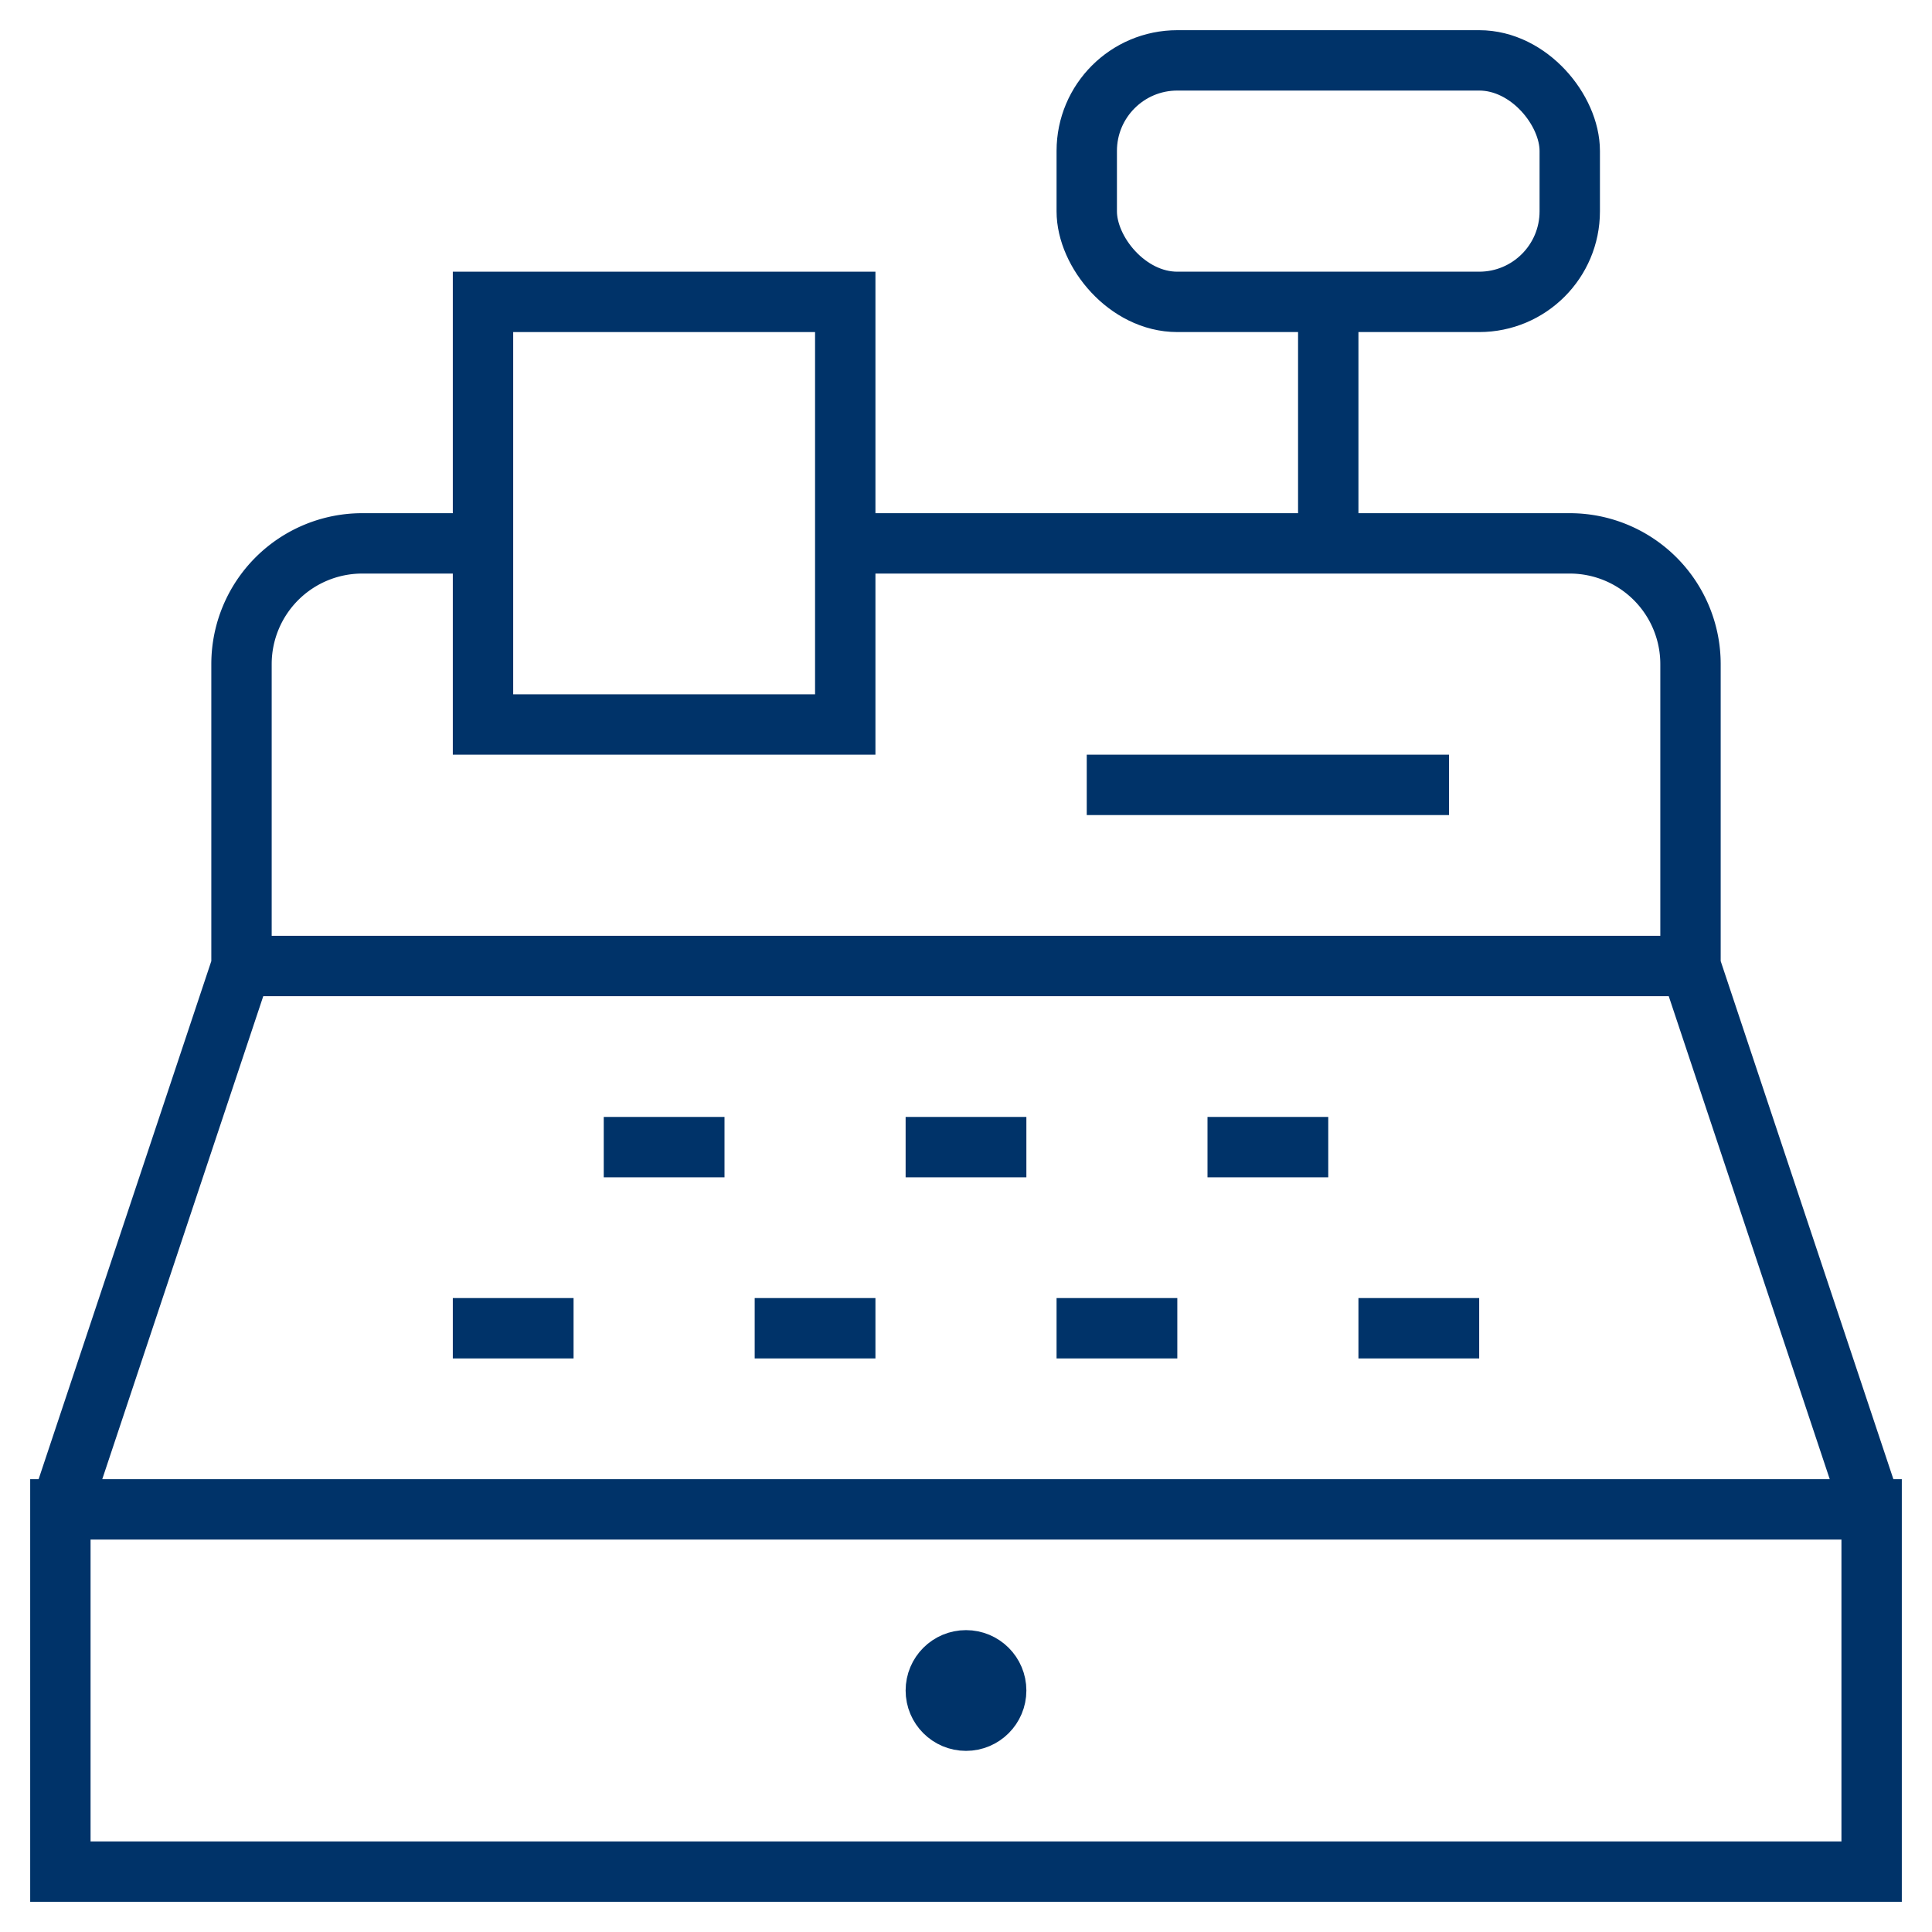 <?xml version="1.0" encoding="UTF-8"?>
<svg xmlns="http://www.w3.org/2000/svg" aria-describedby="desc" aria-labelledby="title" viewBox="0 0 64 64"><rect width="16" height="8" x="36" y="2" fill="none" stroke="#003369" stroke-miterlimit="10" stroke-width="2" data-name="layer2" rx="3" ry="3" style="stroke: #003369;"/><path fill="none" stroke="#003369" stroke-miterlimit="10" stroke-width="2" d="M44 10v8" data-name="layer2" style="stroke: #003369;"/><path fill="none" stroke="#003369" stroke-miterlimit="10" stroke-width="2" d="M2 50l6-18h48l6 18M2 50h60v12H2zm26-32h24a4 4 0 0 1 4 4v10M8 32V22a4 4 0 0 1 4-4h4" data-name="layer1" style="stroke: #003369;"/><path fill="none" stroke="#003369" stroke-miterlimit="10" stroke-width="2" d="M16 10h12v14H16zm20 16h12" data-name="layer2" style="stroke: #003369;"/><path fill="none" stroke="#003369" stroke-miterlimit="10" stroke-width="2" d="M15 44h4m6 0h4m6 0h4m6 0h4m-29-6h4m6 0h4m6 0h4" data-name="layer1" style="stroke: #003369;"/><circle cx="32" cy="56" r="1" fill="none" stroke="#003369" stroke-miterlimit="10" stroke-width="2" data-name="layer1" style="stroke: #003369;"/></svg>

